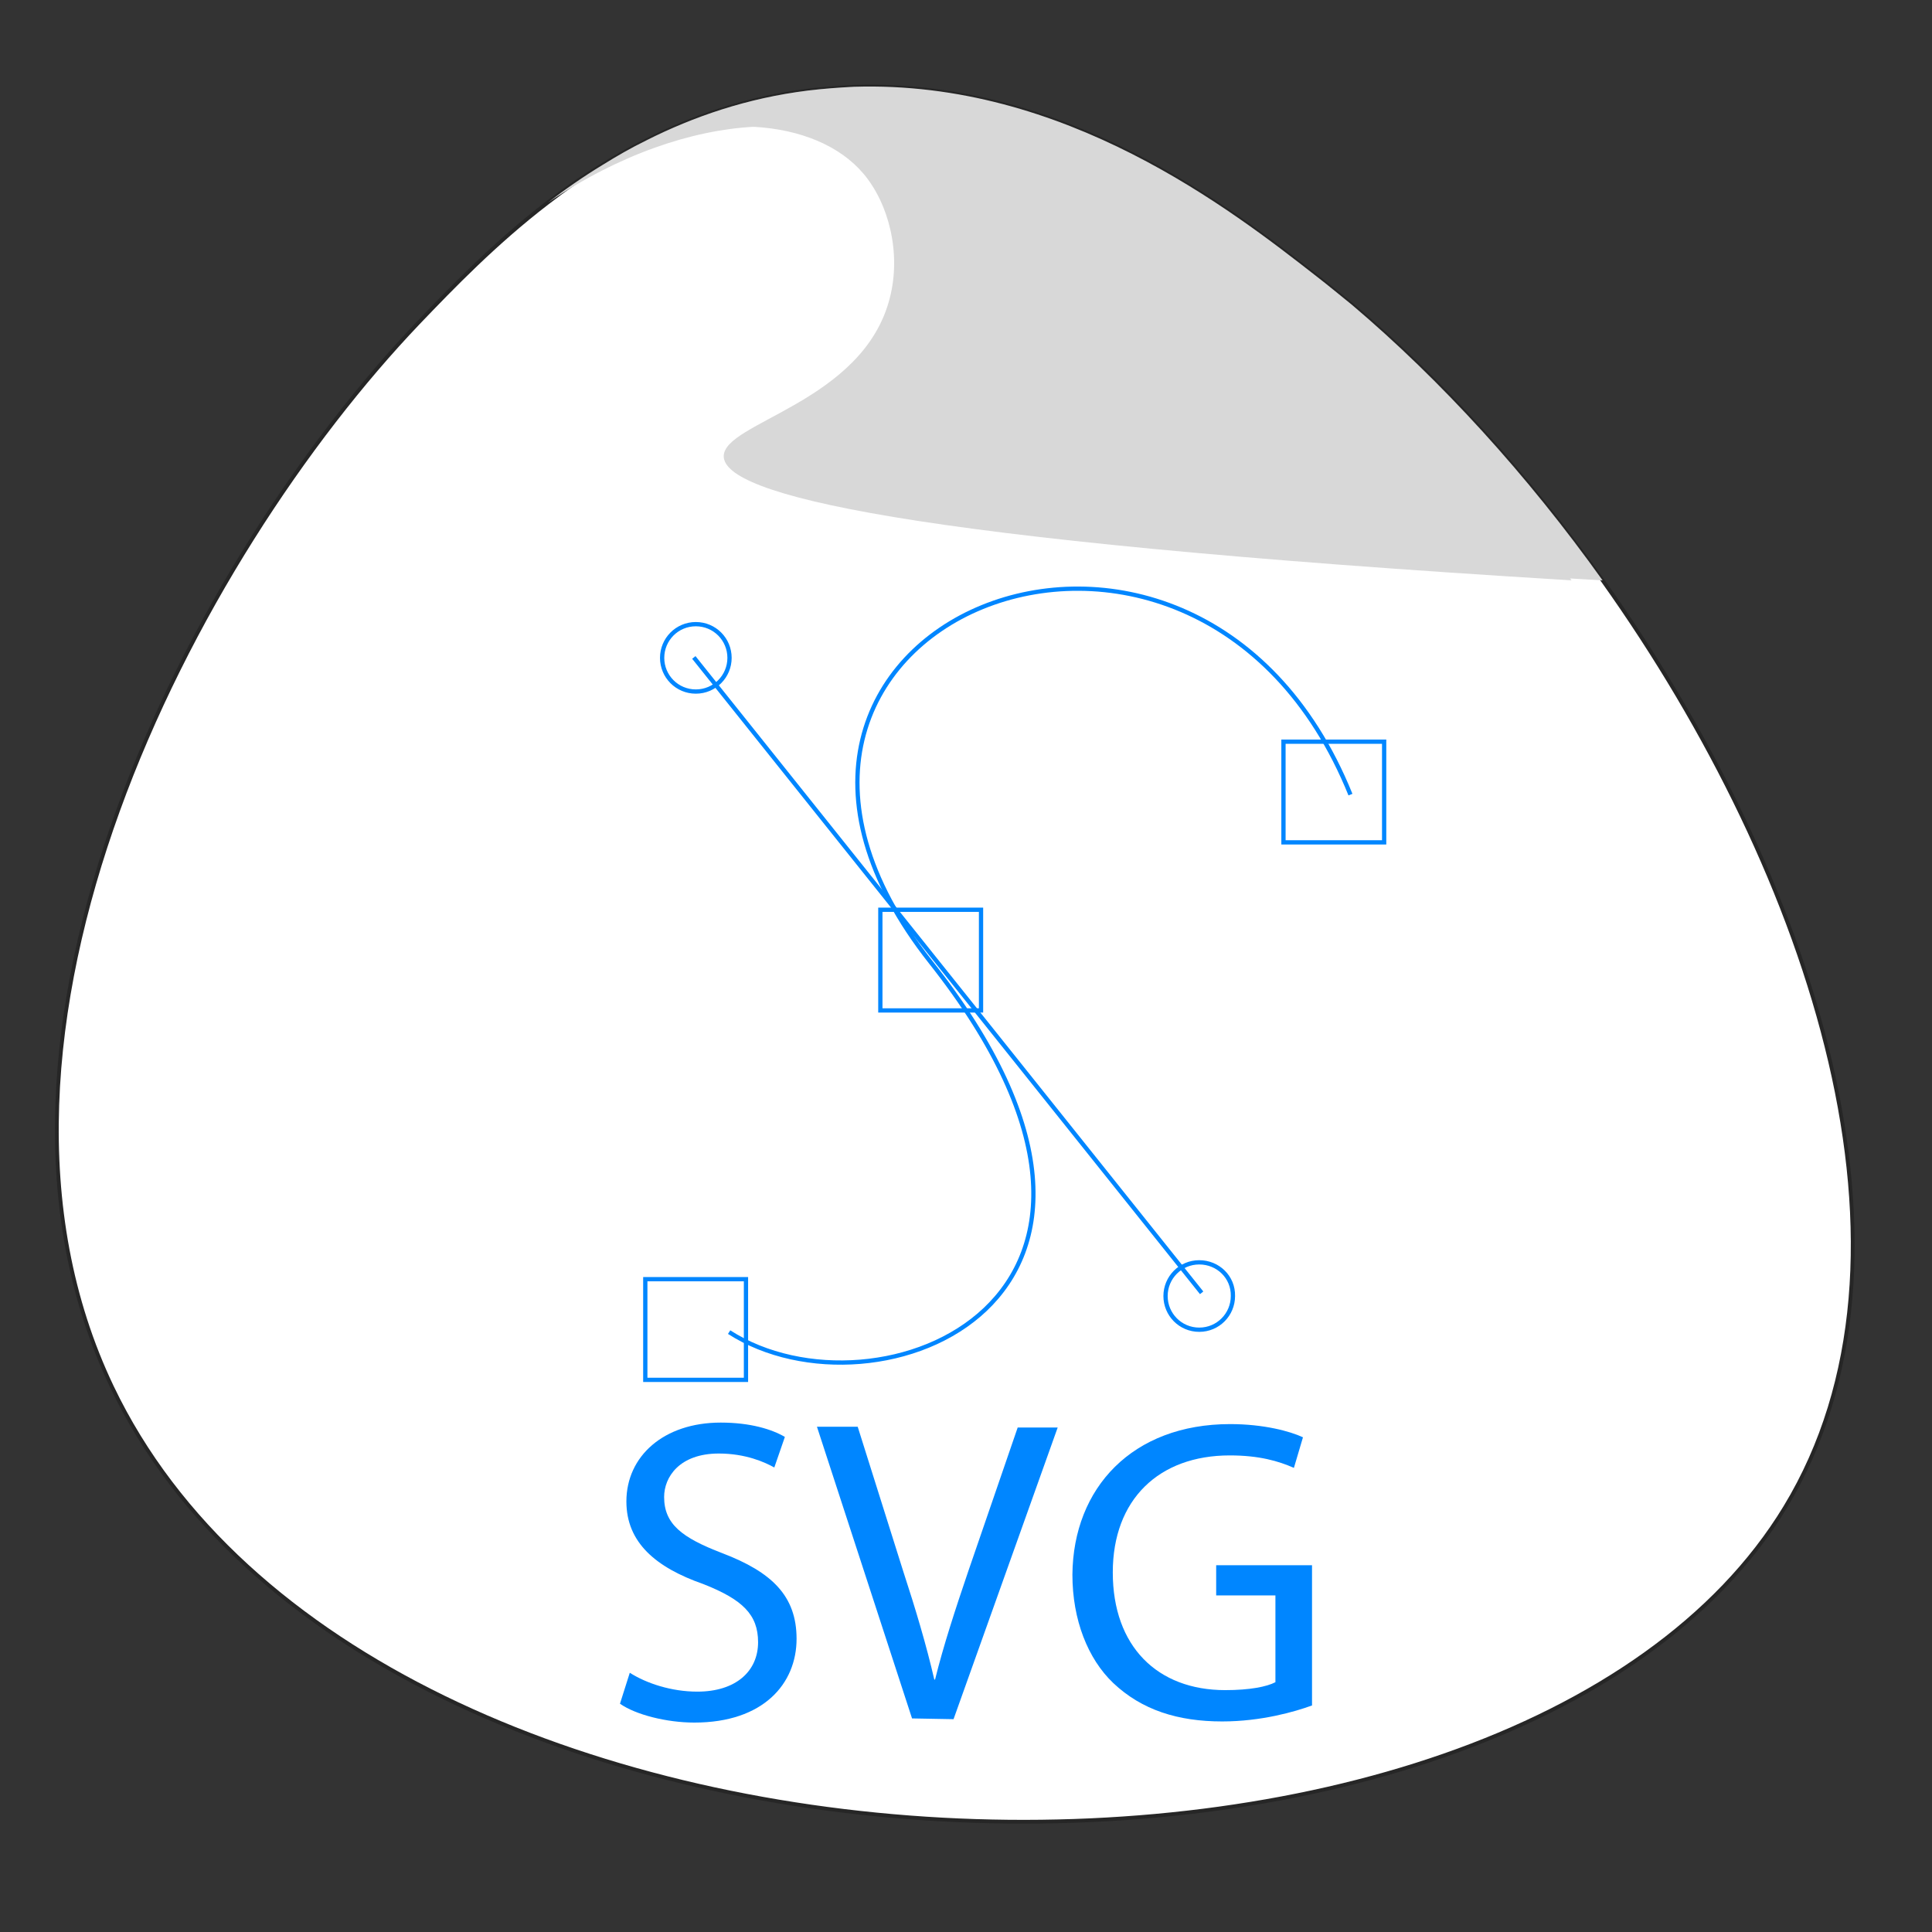 <?xml version="1.0" encoding="utf-8"?>
<!-- Generator: Adobe Illustrator 24.0.1, SVG Export Plug-In . SVG Version: 6.00 Build 0)  -->
<svg version="1.1" id="Layer_1" xmlns="http://www.w3.org/2000/svg" xmlns:xlink="http://www.w3.org/1999/xlink" x="0px" y="0px"
	 viewBox="0 0 512 512" style="enable-background:new 0 0 512 512;" xml:space="preserve">
<rect x="0" y="0" width="512" height="512" fill="#333333" stroke="none"/>
<style type="text/css">
	.st0{fill:#FFFFFF;stroke:#262626;stroke-miterlimit:10;}
	.st1{display:none;fill:#1AA6F7;}
	.st2{fill:#0086FF;}
	.st3{opacity:0.3;fill:#7C7C7C;enable-background:new    ;}
	.st4{fill:#D8D8D8;}
	.st5{fill:none;stroke:#0086FF;stroke-width:1.063;stroke-miterlimit:10.631;}
</style>
<path class="st0" d="M473.1,399.4c-72.8,120-374.9,111.4-443.4-31.8C-15,274.1,51.5,147.8,110.9,85.5C120,76,131.2,64.4,145,53.8
	l0,0c4.5-3.5,9.4-6.9,14.5-10c3.7-2.3,7.5-4.5,11.6-6.5c12.7-6.4,26.9-11.3,43-13.3c4.1-0.5,8.2-0.8,12.2-1
	c55.8-1.8,99.9,32.5,122.8,50.4c3.1,2.4,6.1,4.9,9.2,7.4c23.6,19.9,46.5,45.1,66.4,73l0,0C480.8,232.6,513.3,333.2,473.1,399.4z"/>
<path class="st1" d="M480.8,399.4C408,519.4,106,510.8,37.4,367.6C31,354,26.8,339.8,24.7,325.1c-2.9-19.3-2.3-39.3,0.9-59.3
	c4.1-25.4,12.3-50.8,23.1-74.8c18.7-41.7,45-79.3,70-105.5c21.1-22.1,53.5-55.2,103.2-61.5c45.8-5.8,84.6,13.8,111.6,32.1
	c9.3,6.3,17.1,12.4,23.4,17.3c0.4,0.3,0.8,0.6,1.2,0.9c36.7,28.9,72,70.8,98.1,116.7c10,17.6,18.6,35.8,25.5,54
	c2.8,7.5,5.3,15,7.5,22.5c2.1,7.3,3.9,14.5,5.3,21.8c1.8,9.2,3.1,18.2,3.8,27.1C500.4,346.8,495.4,375.4,480.8,399.4z"/>
<path class="st2" d="M236.1,23.1"/>
<path class="st3" d="M416.5,153.8L416.5,153.8c-179.7-10.9-224.4-22.9-224.7-32.8c-0.3-9.1,36.9-14.2,44-42c3.1-12-0.3-25.1-7-33
	c-6.2-7.3-16.5-11.7-29.1-12.4l0,0c-8.6-0.5-18.3,0.6-28.5,3.6C183.8,30.9,198,26,214.1,24c4.1-0.5,8.2-0.8,12.2-1
	c51.9,1.6,92.9,33.4,114.6,50.4c3.1,2.4,6.1,4.9,9.2,7.4c23.5,19.8,46.2,44.8,66,72.4C416.2,153.5,416.3,153.6,416.5,153.8z"/>
<path class="st4" d="M424.7,153.8L424.7,153.8c-2.9-0.2-5.7-0.3-8.6-0.5C243.5,142.5,200.3,130.8,200,121c-0.3-9.1,36.9-14.2,44-42
	c3.1-12-0.3-25.1-7-33c-7.5-8.8-21-13.3-37.3-12.4l0,0c-16.4,0.9-35.6,7.3-54.5,20.1c4.5-3.5,9.4-6.9,14.5-10
	c3.7-2.3,7.5-4.5,11.6-6.5C183.8,30.9,198,26,214.1,24c4.1-0.5,8.2-0.8,12.2-1c55.8-1.8,99.9,32.5,122.8,50.4
	c3.1,2.4,6.1,4.9,9.2,7.4C381.9,100.8,404.8,125.9,424.7,153.8z"/>
<g id="g3024" transform="matrix(1.063,0,0,1.063,-1.515,-1.483)">
	<path id="path2783" class="st5" d="M183.2,333.5c36.7,23.6,116.9-8,50.2-92.3c-66-83.6,65.6-138.4,104.7-41.7"/>
	<path id="path3571" class="st5" d="M174.4,165.3L301,323.7"/>
	<path id="path3575" class="st5" d="M308.8,324.5c0,4.6-3.7,8.4-8.4,8.4s-8.4-3.8-8.4-8.4s3.7-8.4,8.4-8.4S308.9,319.8,308.8,324.5
		L308.8,324.5z M183.3,165.4c0,4.6-3.7,8.4-8.4,8.4s-8.4-3.8-8.4-8.4c0-4.6,3.7-8.4,8.4-8.4S183.3,160.8,183.3,165.4L183.3,165.4z"
		/>
	<path id="rect3569" class="st5" d="M220.9,228.2H246v25.1h-25.1V228.2z M321.4,186.3h25.1v25.1h-25.1V186.3z M162.3,320.3h25.1
		v25.1h-25.1V320.3z"/>
</g>
<g>
	<path class="st2" d="M166.9,443.3c4.4,2.8,11,5,17.9,5c10.2,0,16.1-5.4,16.1-13.1c0-7.3-4.1-11.3-14.5-15.4
		c-12.6-4.4-20.4-11-20.4-21.9c0-12,9.9-20.9,25-20.9c7.9,0,13.6,1.8,17,3.8l-2.8,8.1c-2.5-1.4-7.6-3.7-14.7-3.7
		c-10.5,0-14.5,6.3-14.5,11.5c0,7.2,4.7,10.8,15.4,14.9c13.1,5,19.7,11.3,19.7,22.7c0,11.9-8.8,22.2-27.1,22.2
		c-7.4,0-15.6-2.1-19.7-5L166.9,443.3z"/>
	<path class="st2" d="M241.7,455.4l-25.2-77.3h10.8l12,38.1c3.4,10.4,6.2,19.8,8.3,28.9h0.2c2.2-8.9,5.4-18.7,8.8-28.7l13.1-38.1
		h10.6l-27.6,77.3L241.7,455.4L241.7,455.4z"/>
	<path class="st2" d="M347.6,452c-4.4,1.6-13.3,4.2-23.7,4.2c-11.7,0-21.3-3-28.9-10.2c-6.7-6.4-10.8-16.7-10.8-28.7
		c0.2-23,15.9-39.9,41.8-39.9c8.9,0,15.9,1.9,19.3,3.5l-2.4,8.1c-4.1-1.8-9.2-3.3-17-3.3c-18.8,0-31,11.7-31,31
		c0,19.6,11.8,31.2,29.8,31.2c6.5,0,11-0.9,13.3-2.1v-23h-15.7v-8h25.4V452z"/>
</g>
</svg>
